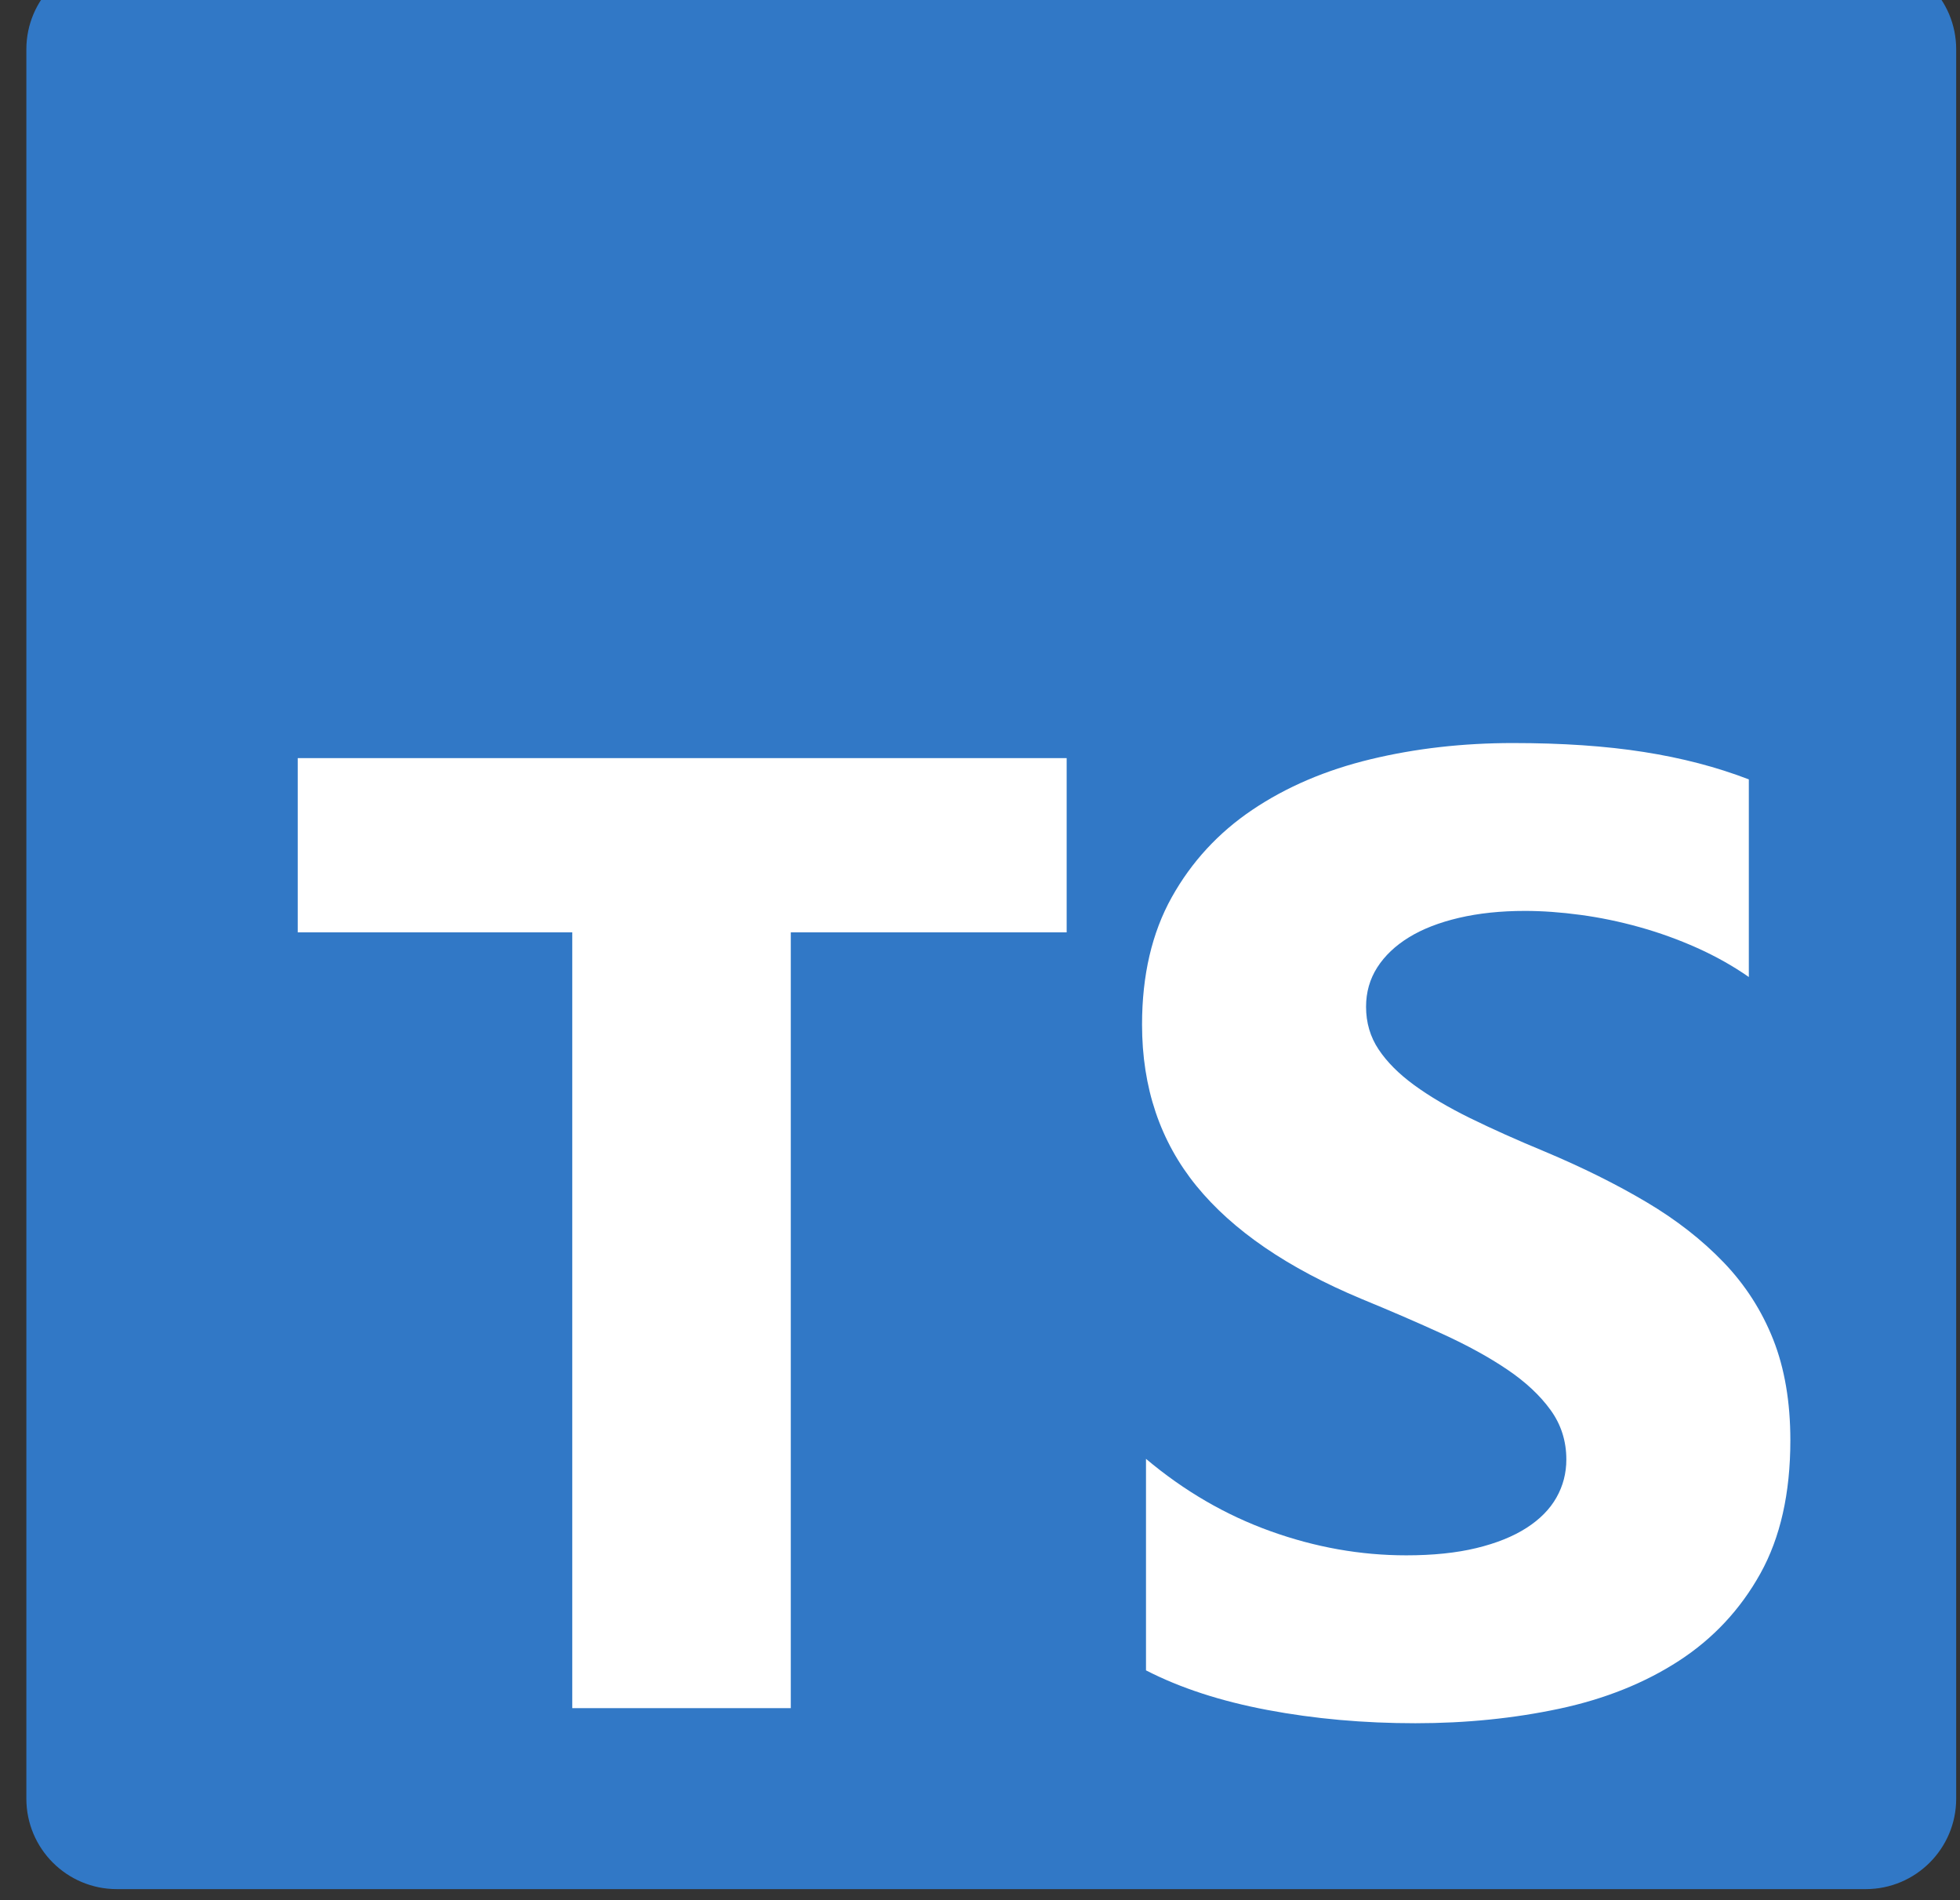<svg width="65" height="63" viewBox="0 0 65 63" fill="none" xmlns="http://www.w3.org/2000/svg">
<rect x="0" y="0" width="65" height="63" fill="#333333" stroke="none"/>
<g clip-path="url(#clip0_206_134)">
<path d="M61.874 -1.363H3.874C2.217 -1.363 0.874 -0.02 0.874 1.637V59.637C0.874 61.294 2.217 62.637 3.874 62.637H61.874C63.531 62.637 64.874 61.294 64.874 59.637V1.637C64.874 -0.02 63.531 -1.363 61.874 -1.363Z" fill="#3178C6"/>
<path fill-rule="evenodd" clip-rule="evenodd" d="M38.005 48.371V55.384C39.141 55.968 40.485 56.406 42.036 56.698C43.588 56.991 45.223 57.137 46.941 57.137C48.617 57.137 50.208 56.976 51.715 56.655C53.223 56.333 54.545 55.804 55.681 55.066C56.817 54.328 57.717 53.364 58.38 52.173C59.042 50.982 59.374 49.51 59.374 47.757C59.374 46.486 59.184 45.372 58.806 44.415C58.427 43.458 57.881 42.607 57.167 41.862C56.453 41.117 55.597 40.448 54.6 39.857C53.602 39.265 52.477 38.706 51.224 38.18C50.306 37.8 49.483 37.431 48.755 37.074C48.027 36.716 47.408 36.35 46.898 35.978C46.388 35.605 45.995 35.211 45.718 34.794C45.441 34.378 45.303 33.907 45.303 33.381C45.303 32.899 45.427 32.464 45.674 32.077C45.922 31.69 46.272 31.357 46.723 31.08C47.175 30.802 47.728 30.587 48.384 30.433C49.039 30.28 49.767 30.203 50.569 30.203C51.151 30.203 51.766 30.247 52.415 30.335C53.063 30.422 53.715 30.557 54.37 30.74C55.026 30.923 55.663 31.153 56.282 31.43C56.901 31.708 57.473 32.029 57.997 32.395V25.842C56.934 25.433 55.772 25.13 54.512 24.933C53.252 24.735 51.807 24.637 50.175 24.637C48.515 24.637 46.941 24.816 45.456 25.174C43.97 25.532 42.663 26.09 41.534 26.85C40.405 27.61 39.513 28.578 38.857 29.754C38.202 30.93 37.874 32.336 37.874 33.972C37.874 36.062 38.475 37.844 39.676 39.32C40.878 40.795 42.703 42.045 45.15 43.067C46.111 43.462 47.007 43.849 47.837 44.229C48.668 44.609 49.385 45.003 49.989 45.412C50.594 45.821 51.071 46.267 51.42 46.749C51.77 47.231 51.945 47.779 51.945 48.393C51.945 48.846 51.836 49.266 51.617 49.653C51.399 50.04 51.067 50.376 50.623 50.661C50.179 50.946 49.625 51.169 48.963 51.329C48.3 51.49 47.524 51.57 46.636 51.57C45.121 51.57 43.62 51.304 42.135 50.77C40.649 50.237 39.272 49.437 38.005 48.371ZM26.225 30.914H35.374V25.137H9.874V30.914H18.978V56.637H26.225V30.914Z" fill="white"/>
</g>
<defs>
<clipPath id="clip0_206_134">
<rect width="64" height="64" fill="white" transform="translate(0.874 -1.363)"/>
</clipPath>
</defs>
</svg>
